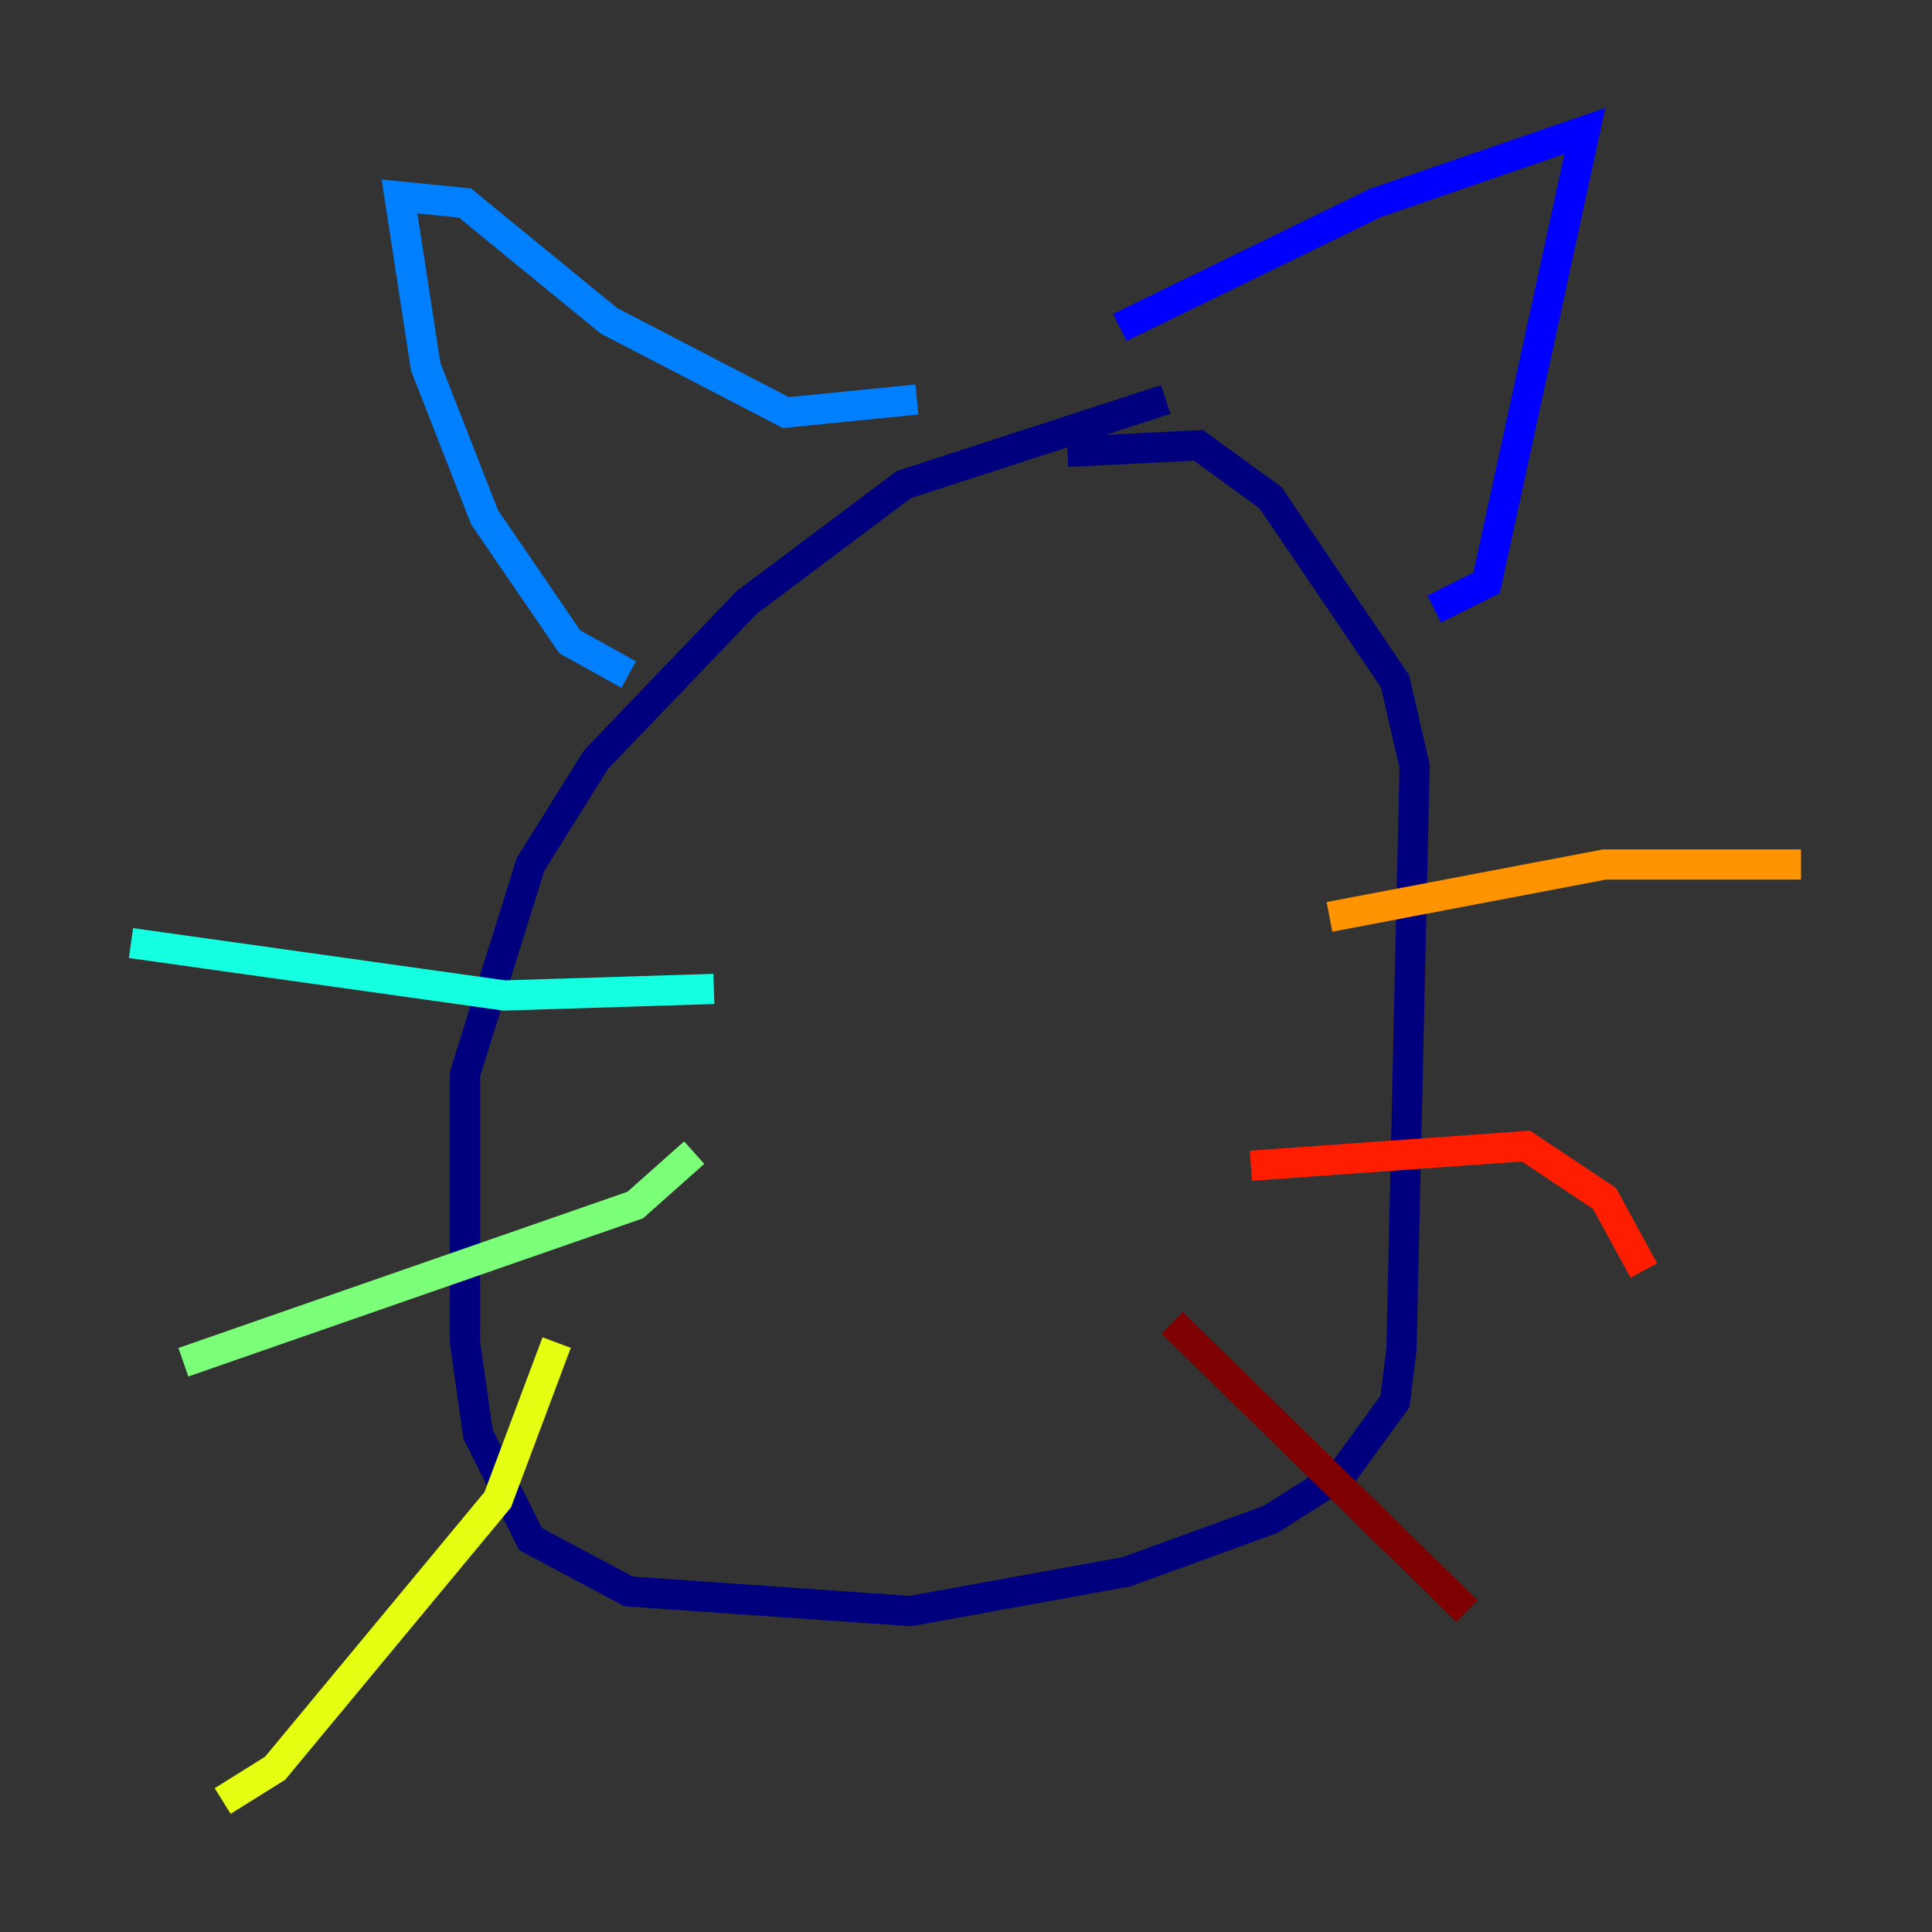 <?xml version="1.0" encoding="utf-8" ?>
<svg baseProfile="tiny" height="128" version="1.2" viewBox="0,0,128,128" width="128" xmlns="http://www.w3.org/2000/svg" xmlns:ev="http://www.w3.org/2001/xml-events" xmlns:xlink="http://www.w3.org/1999/xlink"><rect x="0" y="0" width="128" height="128" fill="#333333" stroke="none"/><defs /><polyline fill="none" points="77.234,26.468 59.878,32.108 49.464,39.919 39.485,50.332 35.146,57.275 30.807,71.159 30.807,88.949 31.675,95.024 35.146,101.966 41.654,105.437 60.312,106.739 74.63,104.136 84.176,100.664 88.949,97.627 92.42,92.854 92.854,89.383 93.722,50.766 92.42,45.125 84.176,32.976 79.403,29.505 70.725,29.939" stroke="#00007f" stroke-width="2" /><polyline fill="none" points="74.197,21.695 91.119,13.451 105.003,8.678 98.495,38.617 95.024,40.352" stroke="#0000ff" stroke-width="2" /><polyline fill="none" points="60.746,26.468 52.068,27.336 40.352,21.261 30.807,13.451 26.468,13.017 28.203,24.298 32.108,34.278 37.749,42.522 41.654,44.691" stroke="#0080ff" stroke-width="2" /><polyline fill="none" points="47.295,65.519 33.41,65.953 8.678,62.481" stroke="#15ffe1" stroke-width="2" /><polyline fill="none" points="45.993,76.366 42.088,79.837 12.149,90.251" stroke="#7cff79" stroke-width="2" /><polyline fill="none" points="36.881,88.949 32.976,99.363 18.224,117.153 14.752,119.322" stroke="#e4ff12" stroke-width="2" /><polyline fill="none" points="88.081,60.746 106.305,57.275 119.322,57.275" stroke="#ff9400" stroke-width="2" /><polyline fill="none" points="82.875,77.234 101.098,75.932 106.305,79.403 108.909,84.176" stroke="#ff1d00" stroke-width="2" /><polyline fill="none" points="77.668,87.647 97.193,106.739" stroke="#7f0000" stroke-width="2" /></svg>